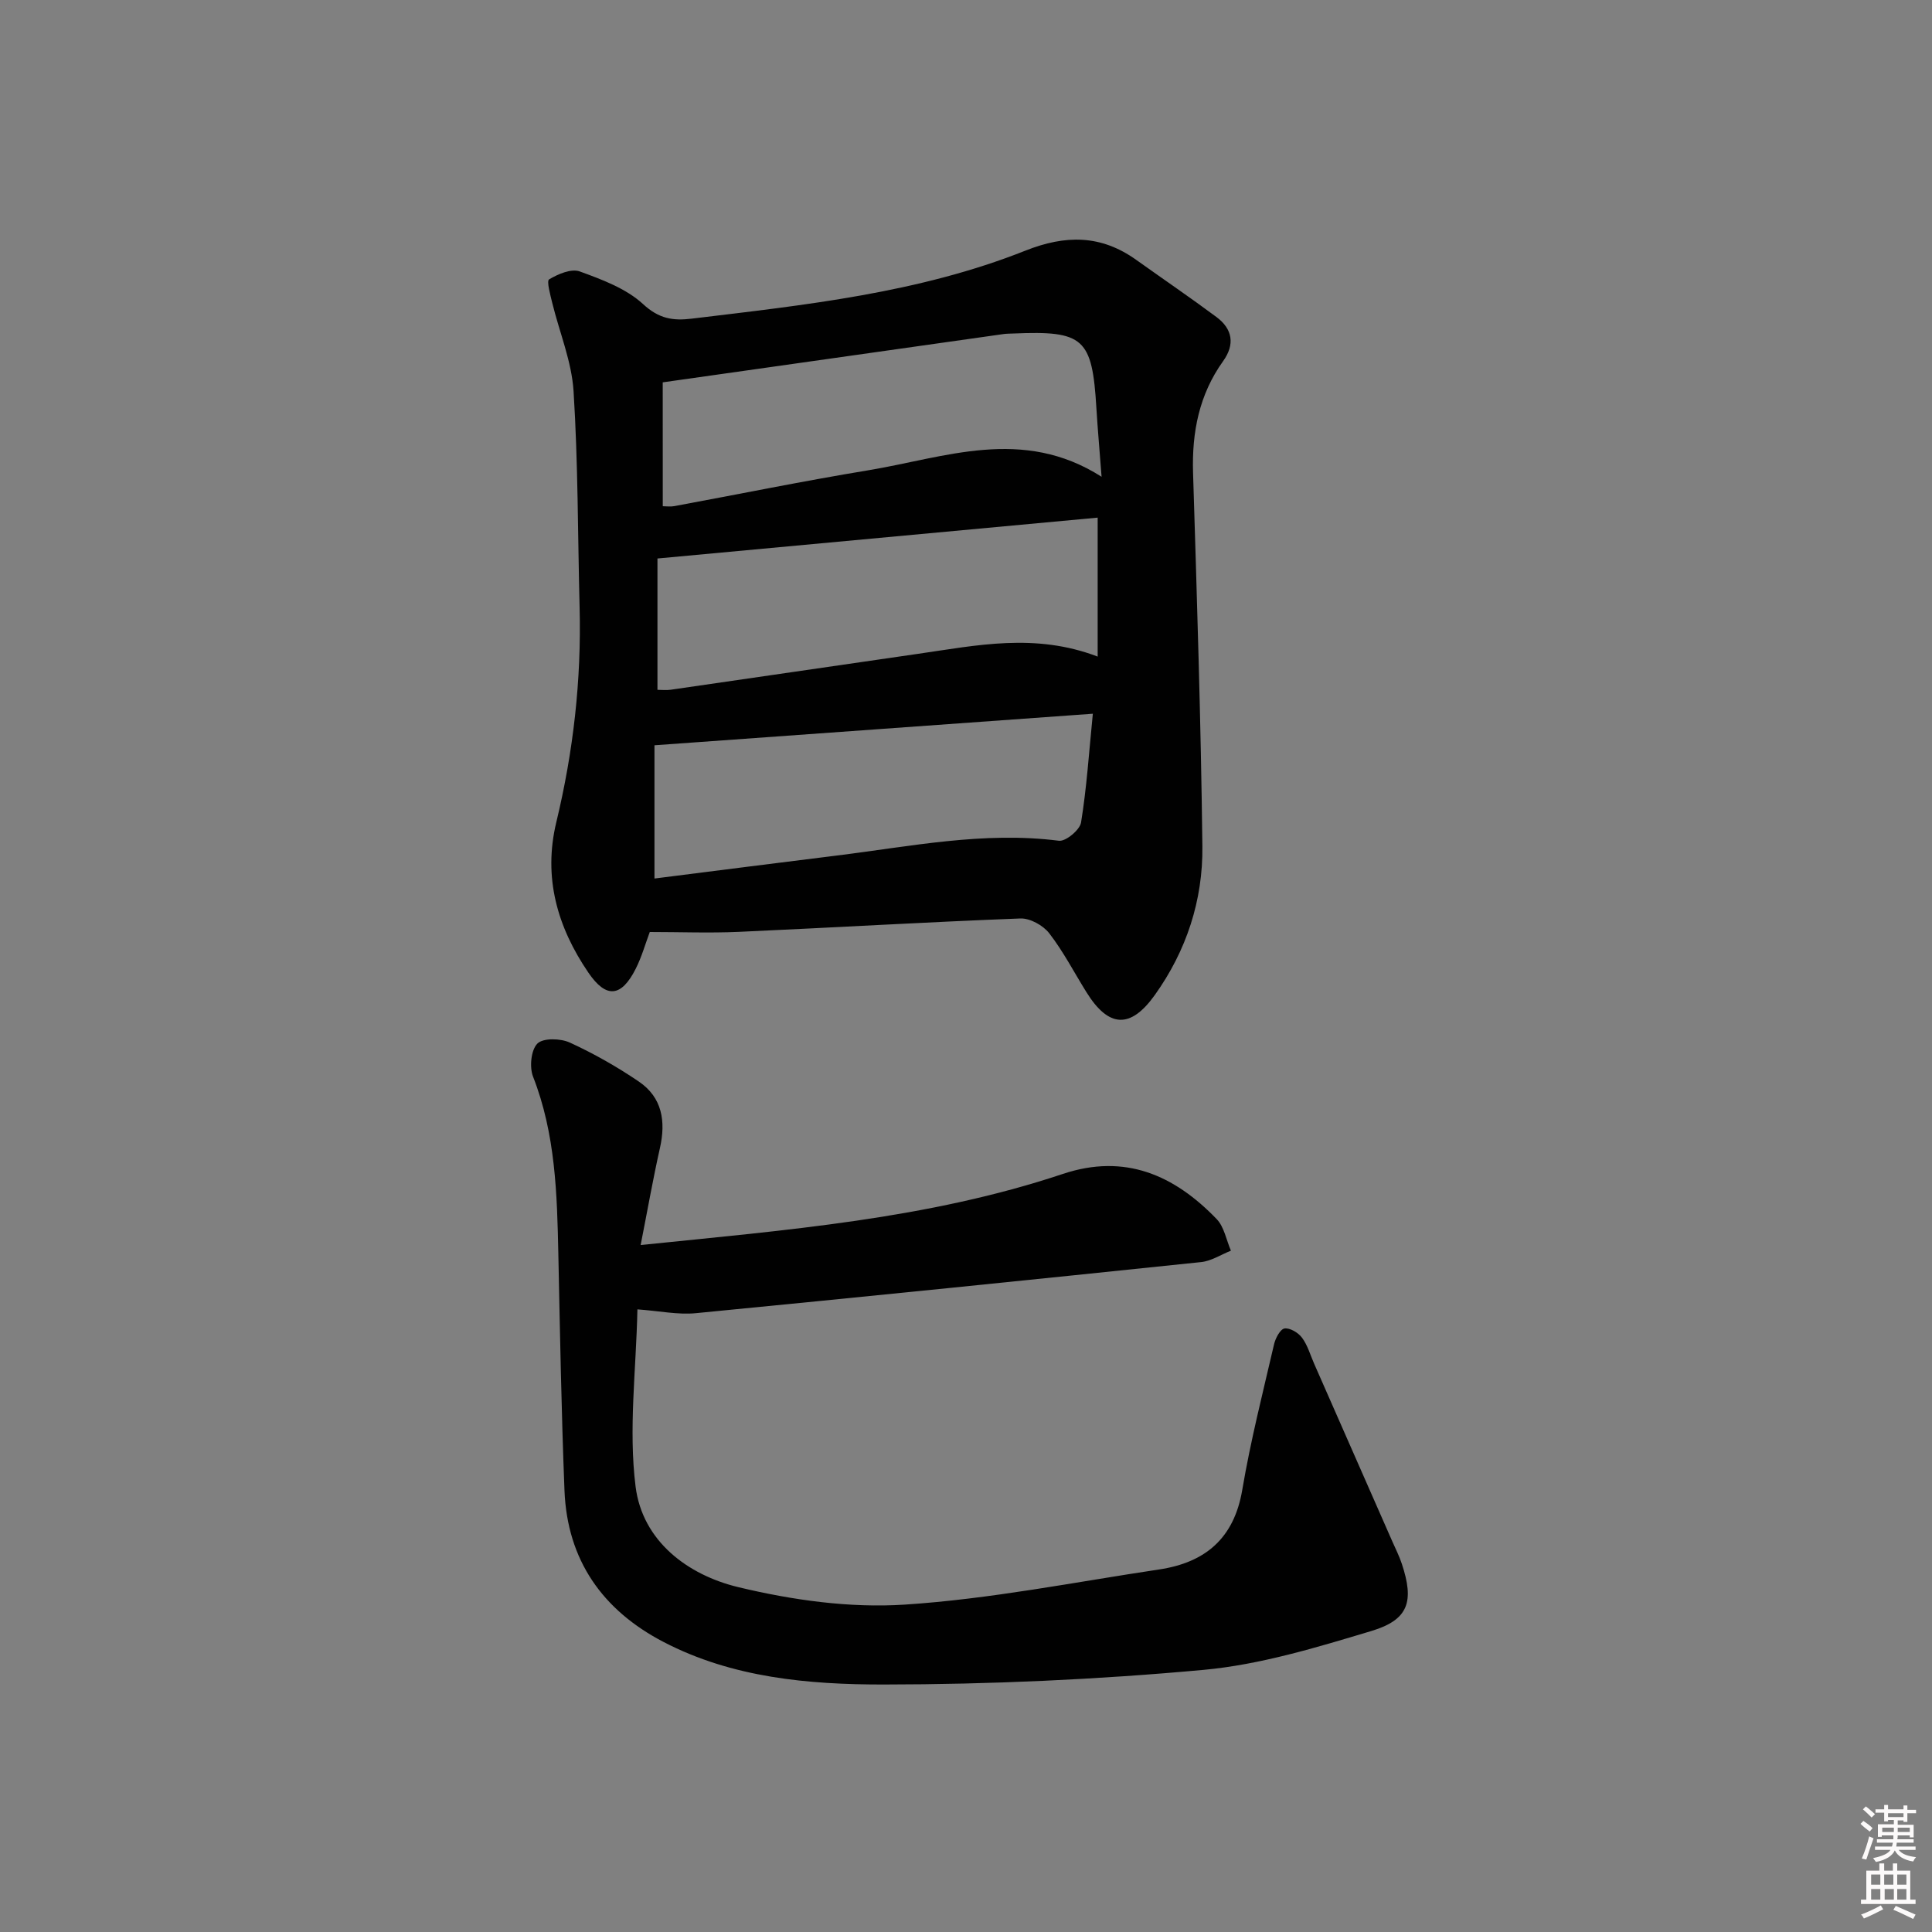 <svg enable-background="new 0 0 400 400" viewBox="0 0 400 400" xmlns="http://www.w3.org/2000/svg"><rect x="0" y="0" width="400" height="400" fill="#808080" stroke="none"/><path d="m385.2 377.6.6-.6c.6.4 1.3.9 1.9 1.5l-.6.7c-.8-.6-1.4-1.1-1.9-1.6zm.3 7.1c.6-1.4 1.1-2.9 1.5-4.5.3.1.6.3.9.4-.5 1.4-1 2.9-1.5 4.4l-.9-.2zm.2-10.1.6-.6c.7.5 1.3 1.1 1.9 1.6l-.7.7c-.6-.6-1.2-1.2-1.8-1.7zm8.4-.8h.8v.9h1.8v.7h-1.8v1.8h-.8v-.3h-1.2v.9h3.3v2.6h-.8v-.4h-2.5c0 .3 0 .6-.1.8h3.4v.7h-3.5c0 .3-.1.6-.1.8h4v.7h-3.5c.7.9 1.9 1.3 3.6 1.5-.2.2-.4.5-.6.9-1.9-.3-3.2-1.1-3.8-2.3-.5 1.1-1.8 2-3.9 2.4-.2-.3-.4-.5-.6-.8 1.9-.4 3.1-.9 3.6-1.7h-3.2v-.7h3.5c.1-.2.1-.5.2-.8h-3.3v-.7h3.4c0-.2 0-.5 0-.8h-2.4v.3h-.8v-2.6h3.3v-.9h-1.2v.3h-.8v-1.8h-1.8v-.7h1.8v-.9h.8v.9h3.2zm-4.4 5.5h2.4c0-.3 0-.6 0-.9h-2.4zm1.2-3.1h3.2v-.8h-3.2zm4.4 2.2h-2.4v.9h2.5v-.9z" fill="#fcfafa"/><path d="m389.2 385.8h.9v1.5h1.8v-1.5h.9v1.5h2.7v6h1.1v.9h-11.3v-.9h1.1v-6h2.7v-1.5zm.2 8.7.5.8c-1.2.6-2.5 1.3-4 1.9-.2-.3-.3-.6-.6-.8 1.6-.6 3-1.3 4.1-1.9zm-2-4.3h1.9v-2.1h-1.9zm0 3.1h1.9v-2.2h-1.9zm2.7-3.1h1.9v-2.1h-1.9zm.1 3.1h1.9v-2.2h-1.9zm2.3 1.3c1.4.6 2.7 1.2 4.1 1.8l-.5.9c-1.5-.7-2.8-1.4-4.1-1.9zm2.2-6.5h-1.9v2.1h1.9zm-1.9 5.2h1.9v-2.2h-1.9z" fill="#fcfafa"/><g fill="#010101"><path d="m134.53 192.96c-.9 2.4-1.66 5.13-2.91 7.61-2.99 5.92-6.12 6.19-9.79.82-6.45-9.45-9.41-19.73-6.65-31.17 3.52-14.61 5.21-29.42 4.82-44.46-.38-14.93-.31-29.88-1.25-44.77-.39-6.16-2.92-12.17-4.41-18.27-.4-1.66-1.21-4.54-.65-4.88 1.84-1.1 4.59-2.28 6.34-1.64 4.62 1.68 9.6 3.53 13.11 6.76 3.28 3.03 6.16 3.49 10.1 3.01 23.4-2.82 46.92-5.29 69.04-14.07 8.36-3.32 15.67-3.3 22.96 1.9 5.53 3.95 11.16 7.78 16.62 11.84 3.31 2.46 3.87 5.64 1.38 9.12-4.97 6.93-6.49 14.71-6.23 23.13.8 25.77 1.63 51.55 1.93 77.33.13 11.17-3.3 21.64-9.87 30.82-5.04 7.03-9.55 6.75-14.13-.61-2.55-4.09-4.78-8.42-7.71-12.21-1.26-1.63-3.98-3.14-5.98-3.06-19.43.74-38.84 1.9-58.27 2.77-6.09.27-12.23.03-18.45.03zm92.73-57.02c0-10.07 0-19.33 0-28.77-30.1 2.79-60.26 5.59-91.14 8.46v27.19c.86 0 1.83.12 2.76-.02 17.06-2.46 34.11-4.97 51.17-7.43 12.11-1.74 24.25-4.39 37.21.57zm-91.76 45.95c12.69-1.6 25.17-3.21 37.67-4.75 15.29-1.88 30.48-5.06 46.07-3.07 1.41.18 4.33-2.25 4.58-3.78 1.16-7.13 1.63-14.37 2.44-22.52-30.66 2.21-60.48 4.35-90.76 6.53zm1.72-77.08c.75 0 1.59.13 2.38-.02 13.37-2.47 26.69-5.2 40.1-7.41 15.93-2.63 31.97-9.13 48.37 1.33-.4-5.3-.8-9.73-1.07-14.17-.87-14.54-2.59-16.11-17.21-15.49-.67.03-1.34.02-1.99.11-23.28 3.29-46.56 6.59-70.59 10 .01 7.99.01 16.57.01 25.65z"/><path d="m132.64 257.77c30.27-3.11 59.44-5.38 87.41-14.72 12.86-4.29 23.07.24 31.84 9.34 1.57 1.62 2 4.34 2.96 6.55-2.05.81-4.05 2.14-6.17 2.36-34.86 3.64-69.73 7.19-104.62 10.58-3.7.36-7.52-.46-12.09-.79-.26 12.54-1.87 24.8-.38 36.68 1.42 11.31 10.78 18.31 21.26 20.83 11.16 2.68 23.05 4.36 34.44 3.62 17.65-1.15 35.16-4.65 52.7-7.28 9.53-1.43 15.51-6.42 17.21-16.49 1.71-10.13 4.26-20.12 6.58-30.13.29-1.26 1.28-3.13 2.16-3.27 1.12-.17 2.85.86 3.62 1.9 1.16 1.55 1.71 3.55 2.51 5.37 5.41 12.28 10.81 24.57 16.21 36.85.67 1.51 1.42 3 1.94 4.56 2.6 7.81 1.46 11.62-6.29 13.95-11.39 3.42-23.01 6.97-34.76 8.05-21.99 2.01-44.14 3.01-66.23 3.03-15.54.01-31.3-1.38-45.58-8.82-12.63-6.58-19.92-16.94-20.49-31.35-.64-16.29-.93-32.59-1.27-48.89-.26-12.48-.58-24.9-5.24-36.8-.77-1.97-.42-5.52.9-6.84 1.2-1.19 4.79-1.09 6.71-.21 4.96 2.27 9.78 5.01 14.3 8.08 4.84 3.29 5.61 8.23 4.36 13.77-1.44 6.41-2.58 12.91-3.99 20.07z"/></g></svg>